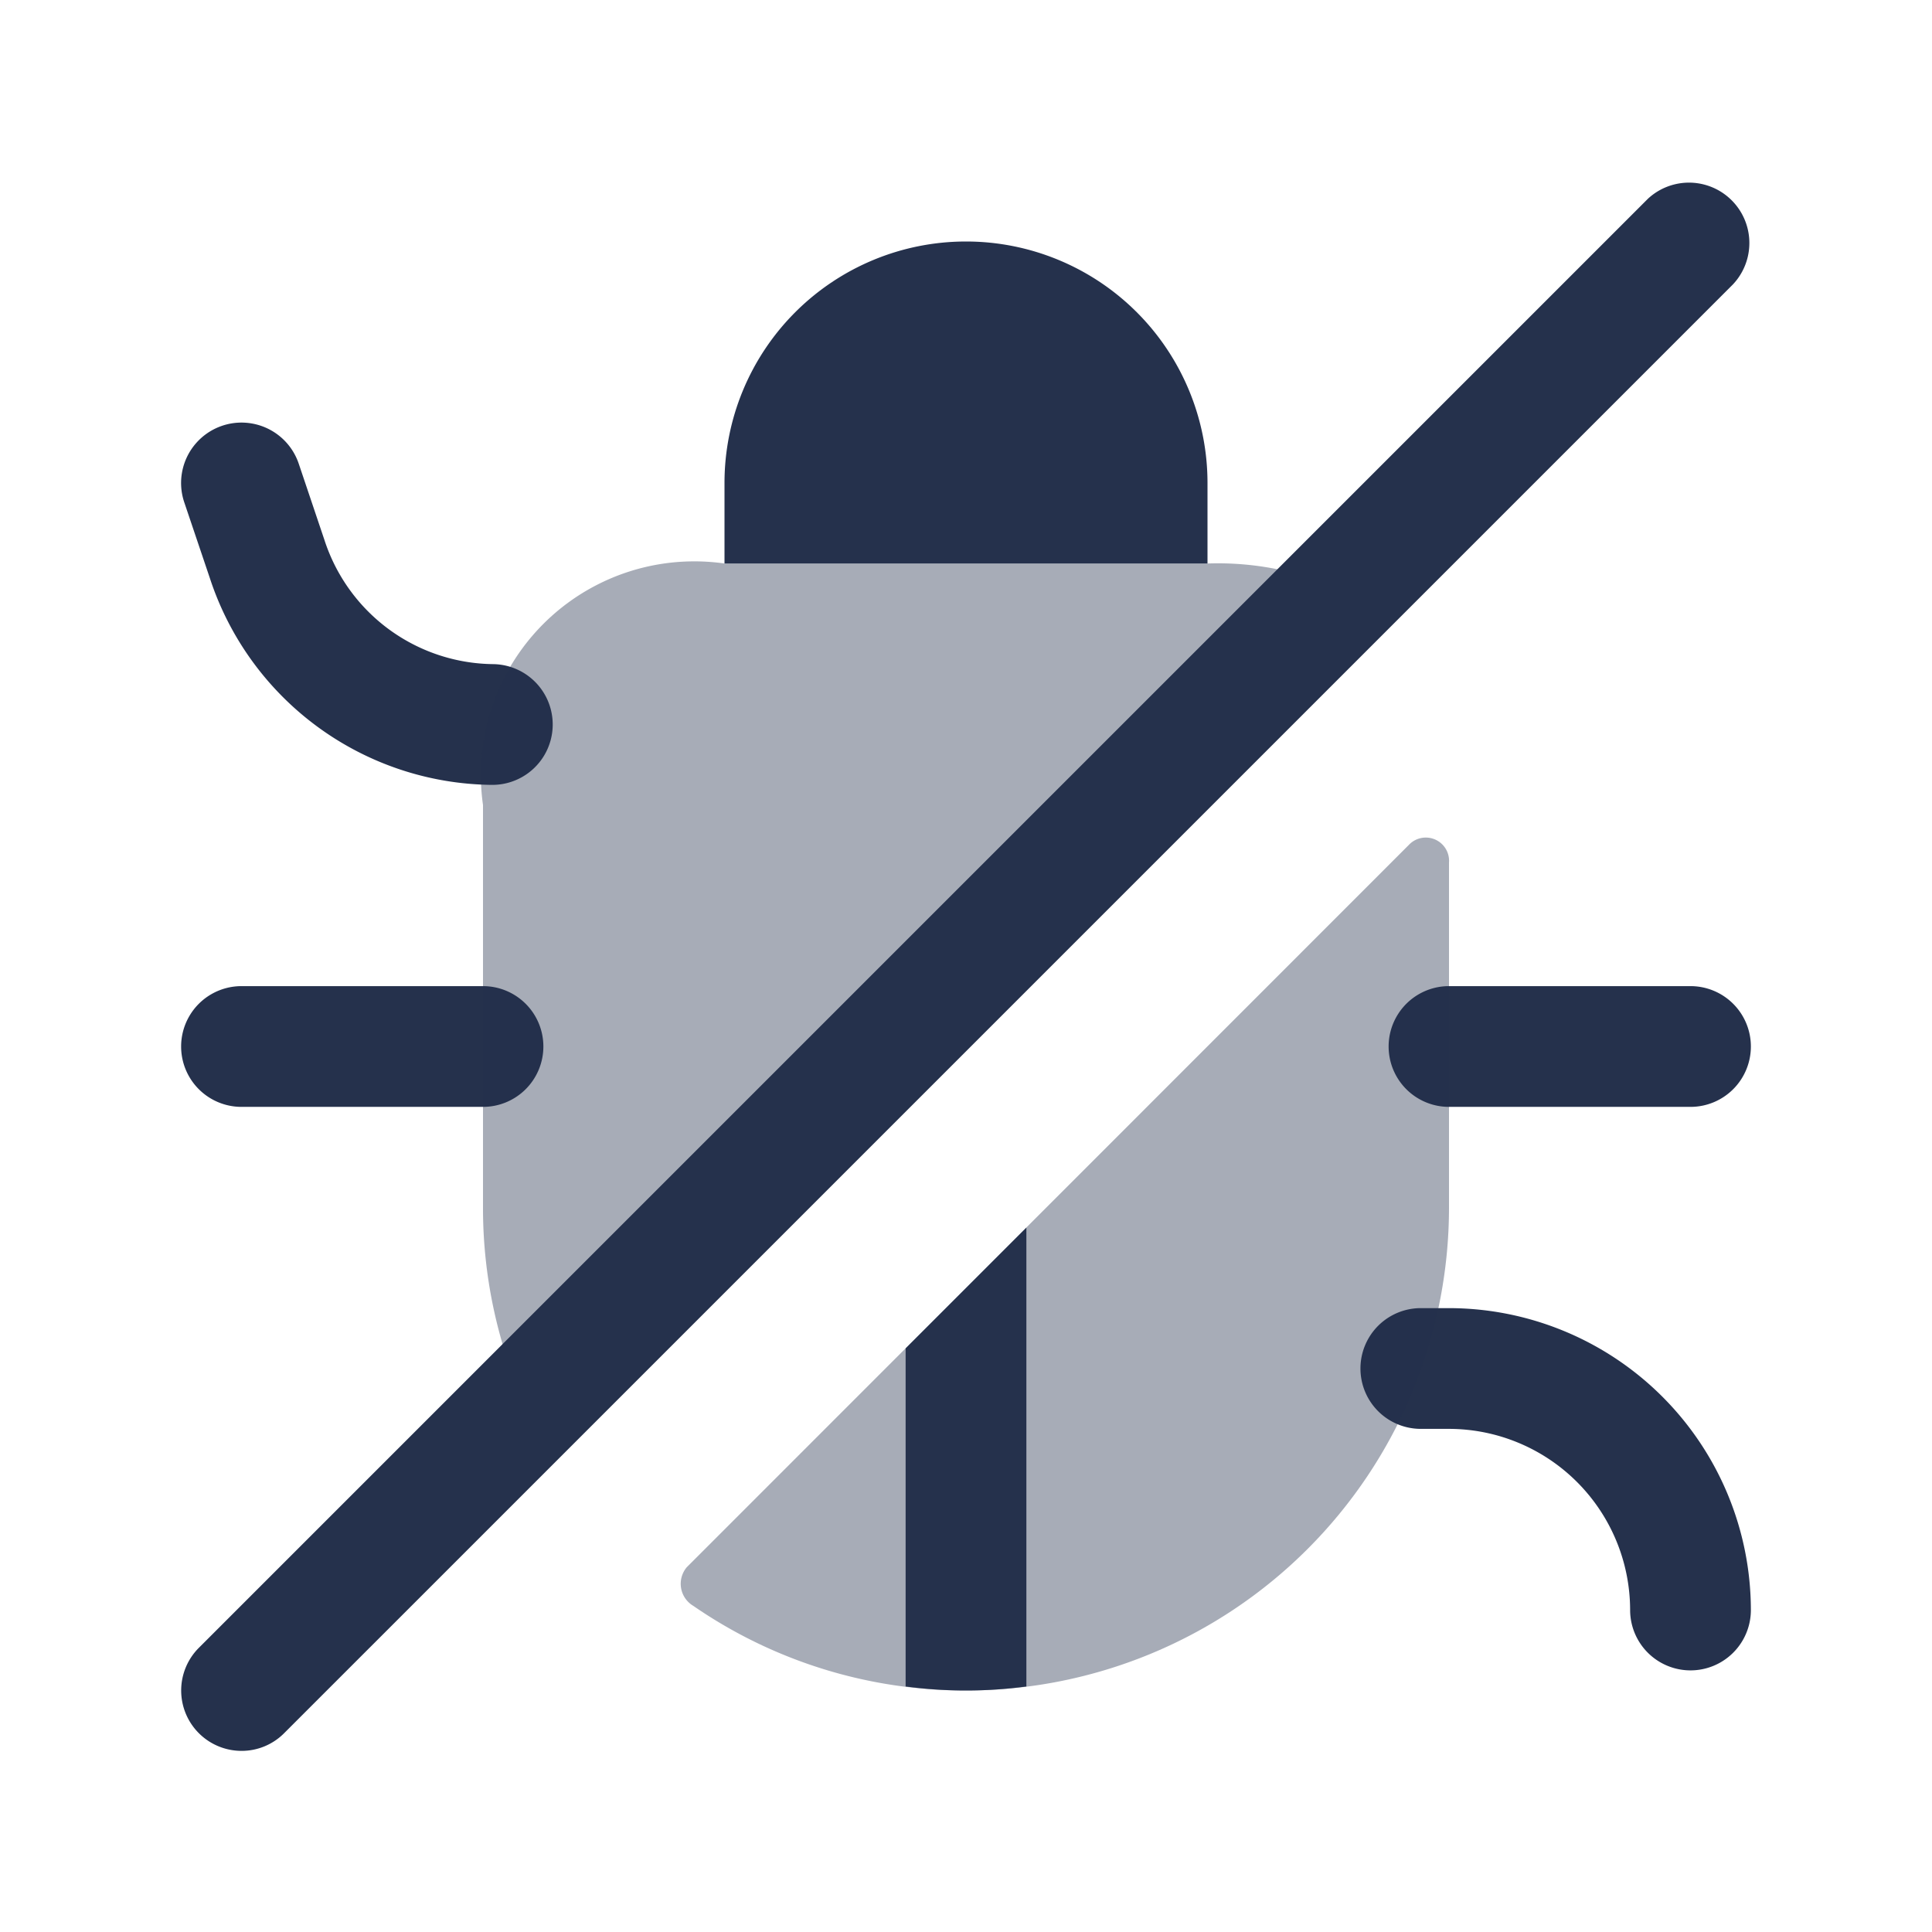 <svg id="Layer" xmlns="http://www.w3.org/2000/svg" viewBox="0 0 24 24"><defs><style>.cls-1,.cls-2{fill:#25314c;}.cls-2{opacity:0.4;}</style></defs><g id="bug-slash"><path class="cls-1" d="M6.11,9.75H6.1A3.727,3.727,0,0,1,2.607,7.182L2.289,6.24a.75.75,0,0,1,1.422-.48l.32.95A2.229,2.229,0,0,0,6.122,8.25a.75.75,0,0,1-.012,1.5ZM21.75,20A3.755,3.755,0,0,0,18,16.25h-.35a.75.75,0,0,0,0,1.5H18A2.253,2.253,0,0,1,20.25,20a.75.75,0,0,0,1.5,0Zm0-7a.75.75,0,0,0-.75-.75H18a.75.75,0,0,0,0,1.5h3A.75.75,0,0,0,21.75,13Zm-15,0A.75.75,0,0,0,6,12.25H3a.75.75,0,0,0,0,1.5H6A.75.75,0,0,0,6.75,13Z"/><path class="cls-2" d="M6.53,17.47A5.98,5.98,0,0,1,6,15V10A2.652,2.652,0,0,1,9,7h6a3.735,3.735,0,0,1,1.67.33Z"/><path class="cls-2" d="M8.613,19.949A5.94,5.94,0,0,0,12,21a6,6,0,0,0,6-6V10.716a.289.289,0,0,0-.5-.219L8.531,19.469A.319.319,0,0,0,8.613,19.949Z"/><path class="cls-1" d="M12.75,15.25v5.7a5.65,5.65,0,0,1-1.5,0v-4.2Z"/><path class="cls-1" d="M9,7h6V6a3,3,0,0,0-3-3h0A3,3,0,0,0,9,6Z"/><path class="cls-1" d="M3,21.75a.75.75,0,0,1-.53-1.28l18-18a.75.75,0,0,1,1.06,1.06l-18,18A.744.744,0,0,1,3,21.75Z"/></g></svg>